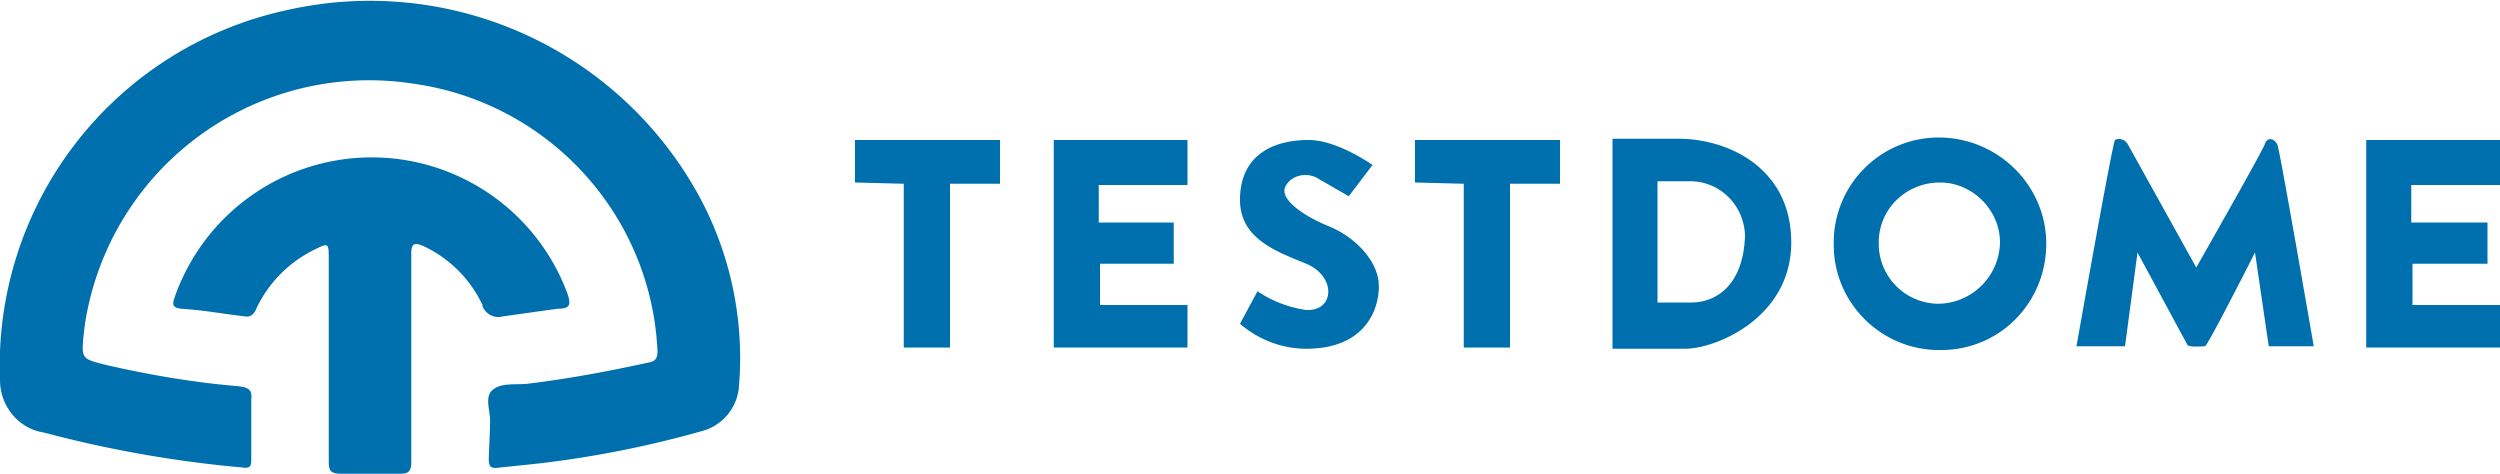 <svg version="1.1" id="Layer_1" xmlns="http://www.w3.org/2000/svg" x="0" y="0" viewBox="0 0 200 37.9" xml:space="preserve"><path fill="#006fad" d="M39.2 34.2V34c.1-1-.5-2.2.2-2.8s1.8-.4 2.8-.5c3.3-.4 6.5-1 9.7-1.7.5-.1.7-.3.7-.9-.5-11-8.8-19.9-19.5-21.4A23 23 0 006.8 25.9l-.1.8c-.2 2-.2 2 1.8 2.5 3.5.8 7 1.4 10.6 1.7.8.1 1.1.3 1 1.1v4.7c0 .5 0 .8-.7.7a94.5 94.5 0 01-15.9-2.8c-2-.3-3.5-2.1-3.5-4.2A29.1 29.1 0 0123 .8a30 30 0 0133.2 15.4 27.2 27.2 0 012.9 14.9 4 4 0 01-3 3.4 83.3 83.3 0 01-13.2 2.6l-2.9.3c-.7.1-.9 0-.9-.7l.1-2.5z"/><path fill="#006fad" d="M32.9 28.7V37c0 .8-.3.9-1 .9h-4.6c-.9 0-1-.3-1-1V20.8c0-1.4 0-1.4-1.2-.8a10 10 0 00-4.6 4.7c-.2.5-.5.7-1 .6-1.7-.2-3.3-.5-5-.6-.8-.1-.7-.4-.5-1a16.7 16.7 0 0131.4-.2c.3.9.2 1.2-.8 1.2l-4.3.6c-.7.2-1.4-.1-1.7-.8v-.1a9.8 9.8 0 00-4.7-4.7c-.7-.3-1-.3-1 .6v8.4zM72.3 14.7v13.1H76V14.7h4v-3.5H68.4v3.4zM117.1 14.7v13.1h3.7V14.7h4v-3.5h-11.6v3.4zM84.3 11.2H95v3.6h-7.1v3h6v3.3H88v3.3h7v3.4H84.3zM189.3 11.2H200v3.6h-7.1v3h6.1v3.3h-6v3.3h7v3.4h-10.7zM155.1 11a8.4 8.4 0 00-8.4 8.6c0 4.7 3.9 8.5 8.6 8.4 4.7 0 8.4-3.8 8.4-8.5s-3.9-8.5-8.6-8.5zm0 13.3a4.8 4.8 0 01-4.8-4.9c0-2.7 2.2-4.8 4.9-4.8 2.6 0 4.8 2.2 4.8 4.8a5 5 0 01-4.9 4.9zM107.9 15.7l1.9-2.5s-2.8-2-5.1-2c-3 0-5.4 1.3-5.5 4.6s2.9 4.3 5.3 5.3 2.3 3.8 0 3.7a9.3 9.3 0 01-3.9-1.5l-1.4 2.6c1.5 1.3 3.4 2 5.3 2 4.9 0 5.9-3.4 5.8-5.2s-1.8-3.7-4-4.6-4.1-2.3-3.4-3.3c.5-.8 1.6-1 2.4-.6l2.6 1.5zM134.3 11.1H129v16.8h5.8c2.5 0 8.5-2.5 8.5-8.5s-5.1-8.3-9-8.3zm1 13.1h-2.7v-9.7h2.6c2.4 0 4.3 1.9 4.4 4.3-.1 4-2.3 5.4-4.3 5.4zM166.1 27.8s2.9-16.4 3.1-16.6c.4-.2.8 0 1 .3l5.5 9.9s5.3-9.3 5.5-9.9.8-.4 1 .1 2.9 16.1 2.9 16.1h-3.6l-1.1-7.5s-3.8 7.5-4 7.5-1.2.1-1.4-.1l-4-7.4-1 7.5h-3.9z"/></svg>
